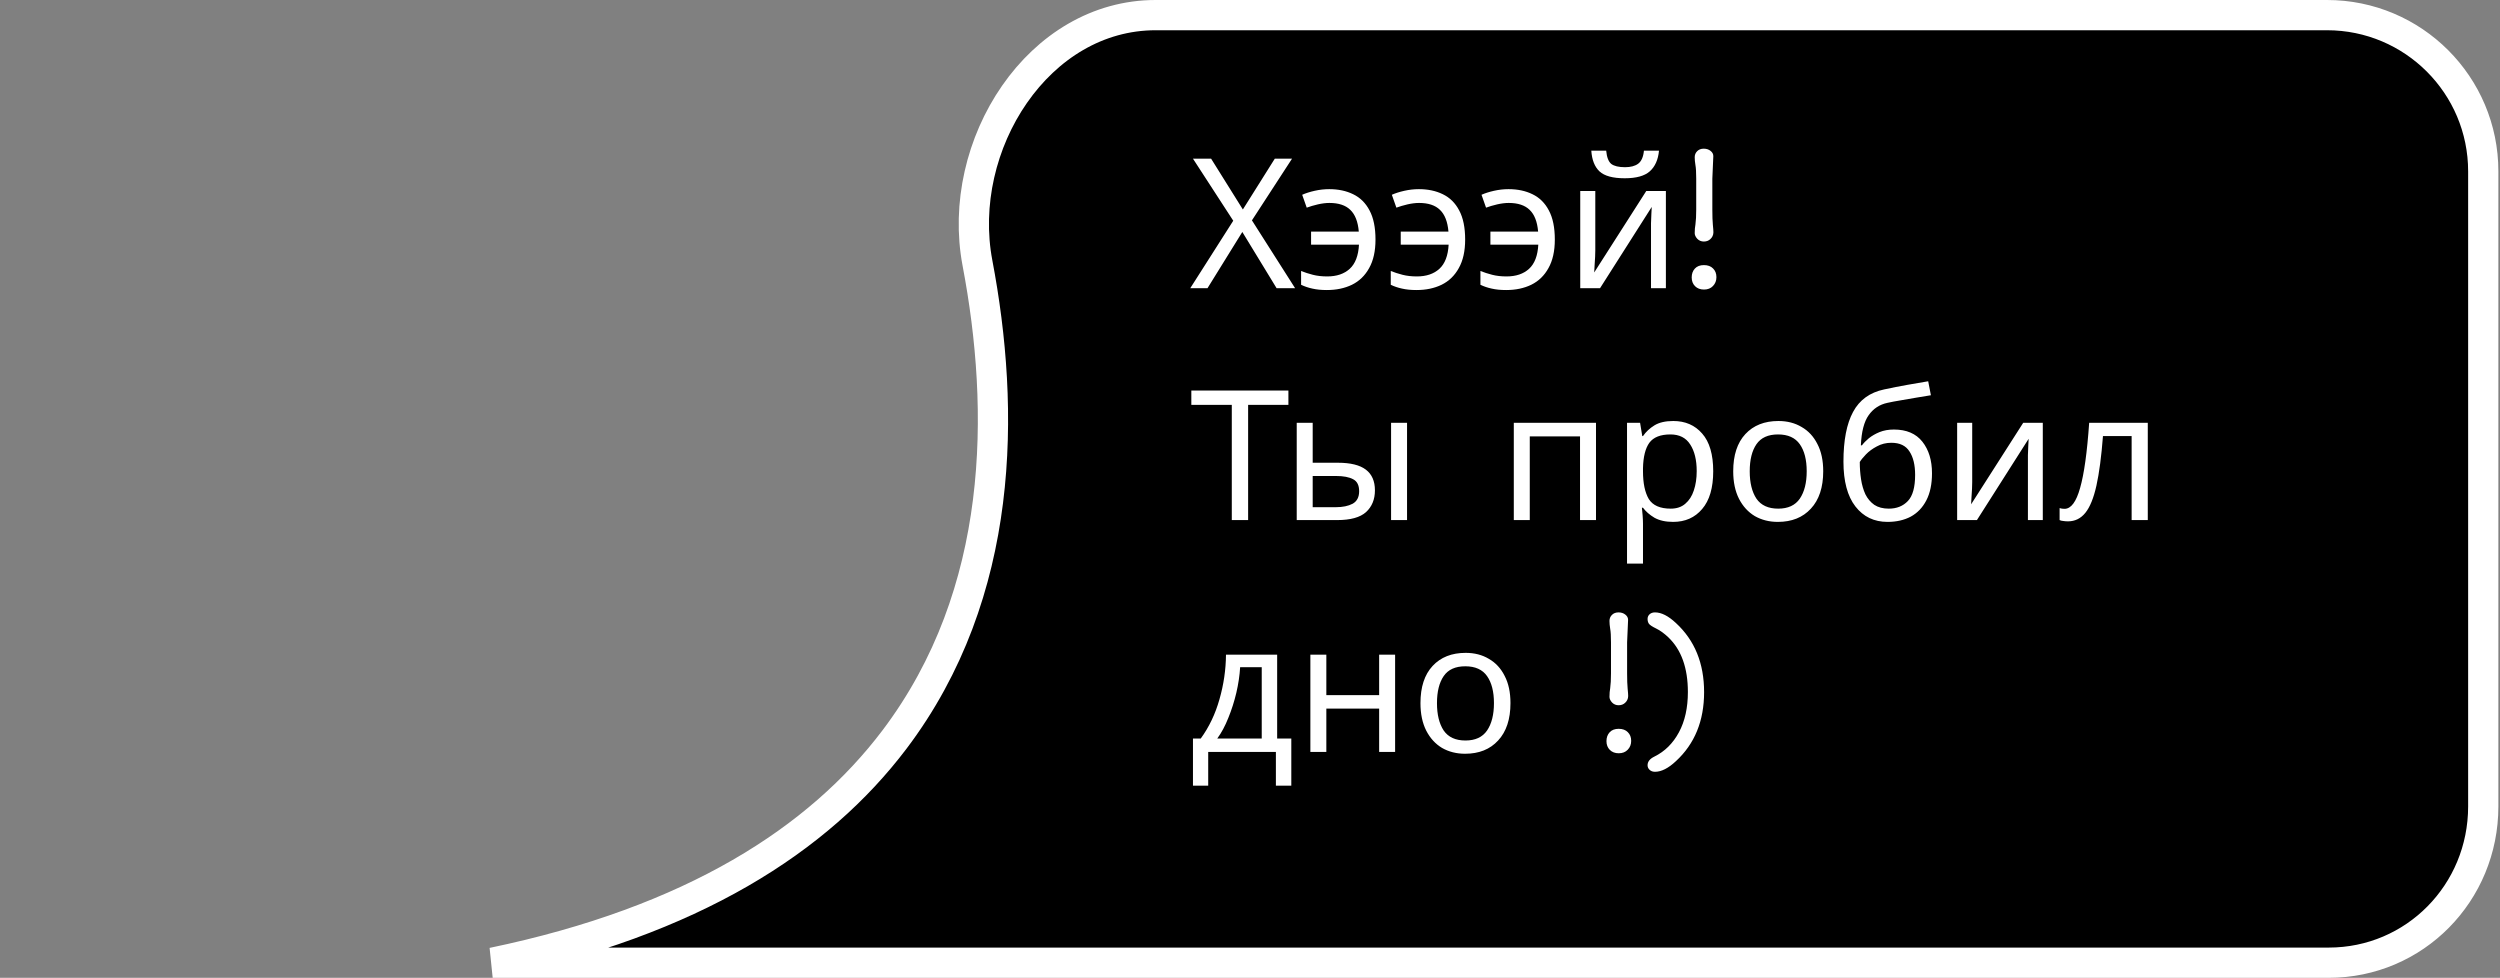 <svg width="248" height="97" viewBox="0 0 248 97" fill="none" xmlns="http://www.w3.org/2000/svg">
<rect x="0" y="0" width="248" height="97" fill="#808080" stroke="none"/>
<path d="M96.965 26.098C95.859 20.27 97.359 14.081 100.639 9.358C103.912 4.644 108.869 1.5 114.643 1.5H230.839C239.4 1.5 246.339 8.44 246.339 17V80C246.339 88.579 239.541 95.5 230.999 95.5H230.616H230.229H229.838H229.444H229.046H228.644H228.239H227.83H227.418H227.002H226.583H226.16H225.734H225.304H224.871H224.434H223.994H223.551H223.104H222.654H222.201H221.744H221.284H220.821H220.355H219.885H219.412H218.936H218.457H217.975H217.49H217.002H216.51H216.016H215.518H215.018H214.515H214.008H213.499H212.987H212.472H211.954H211.433H210.91H210.383H209.854H209.322H208.787H208.25H207.71H207.167H206.622H206.074H205.523H204.97H204.414H203.856H203.295H202.731H202.166H201.597H201.026H200.453H199.878H199.299H198.719H198.136H197.551H196.964H196.374H195.783H195.188H194.592H193.994H193.393H192.79H192.185H191.578H190.969H190.357H189.744H189.129H188.512H187.892H187.271H186.648H186.023H185.395H184.767H184.136H183.503H182.869H182.232H181.594H180.955H180.313H179.67H179.025H178.378H177.73H177.08H176.429H175.776H175.121H174.465H173.807H173.148H172.487H171.825H171.162H170.497H169.83H169.162H168.493H167.823H167.151H166.478H165.803H165.128H164.451H163.773H163.094H162.413H161.732H161.049H160.365H159.68H158.994H158.307H157.619H156.93H156.24H155.549H154.857H154.165H153.471H152.776H152.081H151.385H150.688H149.99H149.291H148.592H147.891H147.191H146.489H145.787H145.084H144.381H143.677H142.972H142.267H141.561H140.855H140.148H139.441H138.733H138.025H137.316H136.607H135.898H135.188H134.478H133.768H133.057H132.346H131.635H130.924H130.212H129.501H128.789H128.077H127.365H126.652H125.94H125.227H124.515H123.803H123.09H122.378H121.665H120.953H120.241H119.529H118.817H118.105H117.393H116.681H115.97H115.259H114.548H113.838H113.128H112.418H111.708H110.999H110.29H109.582H108.874H108.166H107.459H106.752H106.046H105.341H104.636H103.931H103.227H102.524H101.821H101.119H100.418H99.718H99.018H98.319H97.62H96.922H96.226H95.53H94.835H94.14H93.447H92.754H92.063H91.372H90.682H89.994H89.306H88.619H87.934H87.249H86.566H85.883H85.202H84.522H83.843H83.166H82.489H81.814H81.14H80.467H79.796H79.126H78.457H77.79H77.124H76.459H75.796H75.135H74.474H73.816H73.159H72.503H71.849H71.196H70.545H69.896H69.248H68.602H67.958H67.315H66.674H66.035H65.397H64.762H64.128H63.496H62.866H62.237H61.611H60.986H60.364H59.743H59.125H58.508H57.893H57.281H56.67H56.062H55.455H54.851H54.249H53.649H53.051H52.455H51.862H51.271H50.682H50.095H49.511H48.929H48.874C68.694 91.373 81.209 83.313 88.731 73.365C99.745 58.8 99.722 40.623 96.965 26.098Z" fill="black" stroke="white" stroke-width="3"/>
<path d="M128.476 28.592H126.64L123.238 23.012L119.782 28.592H118.072L122.338 21.896L118.342 15.74H120.142L123.292 20.78L126.46 15.74H128.17L124.192 21.86L128.476 28.592ZM131.625 28.772C131.073 28.772 130.593 28.724 130.185 28.628C129.789 28.544 129.417 28.418 129.069 28.25V26.882C129.429 27.026 129.819 27.152 130.239 27.26C130.659 27.368 131.133 27.422 131.661 27.422C132.597 27.422 133.341 27.17 133.893 26.666C134.445 26.162 134.751 25.364 134.811 24.272H130.059V22.976H134.793C134.709 21.992 134.427 21.272 133.947 20.816C133.479 20.36 132.789 20.132 131.877 20.132C131.529 20.132 131.145 20.18 130.725 20.276C130.317 20.372 129.951 20.48 129.627 20.6L129.177 19.322C129.525 19.166 129.939 19.034 130.419 18.926C130.899 18.818 131.379 18.764 131.859 18.764C132.759 18.764 133.551 18.932 134.235 19.268C134.931 19.604 135.471 20.138 135.855 20.87C136.251 21.602 136.449 22.568 136.449 23.768C136.449 24.908 136.239 25.85 135.819 26.594C135.411 27.338 134.841 27.89 134.109 28.25C133.389 28.598 132.561 28.772 131.625 28.772ZM140.519 28.772C139.967 28.772 139.487 28.724 139.079 28.628C138.683 28.544 138.311 28.418 137.963 28.25V26.882C138.323 27.026 138.713 27.152 139.133 27.26C139.553 27.368 140.027 27.422 140.555 27.422C141.491 27.422 142.235 27.17 142.787 26.666C143.339 26.162 143.645 25.364 143.705 24.272H138.953V22.976H143.687C143.603 21.992 143.321 21.272 142.841 20.816C142.373 20.36 141.683 20.132 140.771 20.132C140.423 20.132 140.039 20.18 139.619 20.276C139.211 20.372 138.845 20.48 138.521 20.6L138.071 19.322C138.419 19.166 138.833 19.034 139.313 18.926C139.793 18.818 140.273 18.764 140.753 18.764C141.653 18.764 142.445 18.932 143.129 19.268C143.825 19.604 144.365 20.138 144.749 20.87C145.145 21.602 145.343 22.568 145.343 23.768C145.343 24.908 145.133 25.85 144.713 26.594C144.305 27.338 143.735 27.89 143.003 28.25C142.283 28.598 141.455 28.772 140.519 28.772ZM149.414 28.772C148.862 28.772 148.382 28.724 147.974 28.628C147.578 28.544 147.206 28.418 146.858 28.25V26.882C147.218 27.026 147.608 27.152 148.028 27.26C148.448 27.368 148.922 27.422 149.45 27.422C150.386 27.422 151.13 27.17 151.682 26.666C152.234 26.162 152.54 25.364 152.6 24.272H147.848V22.976H152.582C152.498 21.992 152.216 21.272 151.736 20.816C151.268 20.36 150.578 20.132 149.666 20.132C149.318 20.132 148.934 20.18 148.514 20.276C148.106 20.372 147.74 20.48 147.416 20.6L146.966 19.322C147.314 19.166 147.728 19.034 148.208 18.926C148.688 18.818 149.168 18.764 149.648 18.764C150.548 18.764 151.34 18.932 152.024 19.268C152.72 19.604 153.26 20.138 153.644 20.87C154.04 21.602 154.238 22.568 154.238 23.768C154.238 24.908 154.028 25.85 153.608 26.594C153.2 27.338 152.63 27.89 151.898 28.25C151.178 28.598 150.35 28.772 149.414 28.772ZM164.572 14.948C164.488 15.848 164.182 16.532 163.654 17C163.138 17.456 162.31 17.684 161.17 17.684C159.994 17.684 159.16 17.456 158.668 17C158.188 16.544 157.918 15.86 157.858 14.948H159.334C159.394 15.596 159.562 16.034 159.838 16.262C160.126 16.478 160.582 16.586 161.206 16.586C161.758 16.586 162.19 16.472 162.502 16.244C162.826 16.004 163.018 15.572 163.078 14.948H164.572ZM158.254 24.83C158.254 24.974 158.248 25.19 158.236 25.478C158.224 25.766 158.206 26.054 158.182 26.342C158.17 26.63 158.158 26.858 158.146 27.026L163.312 18.944H165.256V28.592H163.78V22.904C163.78 22.712 163.78 22.46 163.78 22.148C163.792 21.836 163.804 21.53 163.816 21.23C163.828 20.918 163.84 20.684 163.852 20.528L158.722 28.592H156.76V18.944H158.254V24.83ZM169.038 28.724C168.669 28.724 168.373 28.613 168.15 28.39C167.928 28.168 167.816 27.877 167.816 27.52C167.816 27.163 167.922 26.87 168.133 26.641C168.344 26.413 168.643 26.298 169.029 26.298C169.416 26.298 169.718 26.41 169.935 26.632C170.157 26.849 170.269 27.136 170.269 27.494C170.269 27.845 170.154 28.138 169.926 28.373C169.703 28.607 169.407 28.724 169.038 28.724ZM169.961 15.488L169.864 17.729V20.796C169.864 21.453 169.882 21.956 169.917 22.308C169.952 22.66 169.97 22.906 169.97 23.046C169.97 23.181 169.94 23.31 169.882 23.433C169.823 23.55 169.75 23.647 169.662 23.723C169.492 23.881 169.278 23.96 169.021 23.96C168.763 23.96 168.546 23.87 168.37 23.688C168.2 23.5 168.115 23.313 168.115 23.125C168.115 22.938 168.121 22.786 168.133 22.669L168.186 22.282C168.238 21.895 168.265 21.4 168.265 20.796V17.729C168.265 17.096 168.238 16.642 168.186 16.367C168.139 16.085 168.115 15.828 168.115 15.593C168.115 15.359 168.197 15.16 168.361 14.996C168.525 14.832 168.742 14.749 169.012 14.749C169.281 14.749 169.507 14.823 169.688 14.969C169.87 15.11 169.961 15.283 169.961 15.488ZM123.814 51.592H122.194V40.162H118.18V38.74H127.81V40.162H123.814V51.592ZM128.635 51.592V41.944H130.219V45.904H132.721C133.969 45.904 134.893 46.132 135.493 46.588C136.093 47.044 136.393 47.728 136.393 48.64C136.393 49.54 136.099 50.26 135.511 50.8C134.923 51.328 133.969 51.592 132.649 51.592H128.635ZM137.995 51.592V41.944H139.579V51.592H137.995ZM132.505 50.314C133.189 50.314 133.747 50.2 134.179 49.972C134.611 49.732 134.827 49.318 134.827 48.73C134.827 48.142 134.629 47.746 134.233 47.542C133.837 47.326 133.267 47.218 132.523 47.218H130.219V50.314H132.505ZM158.323 41.944V51.592H156.739V43.294H151.753V51.592H150.169V41.944H158.323ZM165.991 41.764C167.179 41.764 168.133 42.178 168.853 43.006C169.585 43.834 169.951 45.082 169.951 46.75C169.951 48.394 169.585 49.642 168.853 50.494C168.133 51.346 167.173 51.772 165.973 51.772C165.229 51.772 164.611 51.634 164.119 51.358C163.639 51.07 163.261 50.74 162.985 50.368H162.877C162.901 50.572 162.925 50.83 162.949 51.142C162.973 51.454 162.985 51.724 162.985 51.952V55.912H161.401V41.944H162.697L162.913 43.258H162.985C163.273 42.838 163.651 42.484 164.119 42.196C164.587 41.908 165.211 41.764 165.991 41.764ZM165.703 43.096C164.719 43.096 164.023 43.372 163.615 43.924C163.219 44.476 163.009 45.316 162.985 46.444V46.75C162.985 47.938 163.177 48.856 163.561 49.504C163.957 50.14 164.683 50.458 165.739 50.458C166.327 50.458 166.807 50.296 167.179 49.972C167.563 49.648 167.845 49.21 168.025 48.658C168.217 48.094 168.313 47.452 168.313 46.732C168.313 45.628 168.097 44.746 167.665 44.086C167.245 43.426 166.591 43.096 165.703 43.096ZM180.863 46.75C180.863 48.346 180.455 49.582 179.639 50.458C178.835 51.334 177.743 51.772 176.363 51.772C175.511 51.772 174.749 51.58 174.077 51.196C173.417 50.8 172.895 50.23 172.511 49.486C172.127 48.73 171.935 47.818 171.935 46.75C171.935 45.154 172.337 43.924 173.141 43.06C173.945 42.196 175.037 41.764 176.417 41.764C177.293 41.764 178.061 41.962 178.721 42.358C179.393 42.742 179.915 43.306 180.287 44.05C180.671 44.782 180.863 45.682 180.863 46.75ZM173.573 46.75C173.573 47.89 173.795 48.796 174.239 49.468C174.695 50.128 175.415 50.458 176.399 50.458C177.371 50.458 178.085 50.128 178.541 49.468C178.997 48.796 179.225 47.89 179.225 46.75C179.225 45.61 178.997 44.716 178.541 44.068C178.085 43.42 177.365 43.096 176.381 43.096C175.397 43.096 174.683 43.42 174.239 44.068C173.795 44.716 173.573 45.61 173.573 46.75ZM182.87 45.796C182.87 43.684 183.188 42.04 183.824 40.864C184.46 39.676 185.486 38.932 186.902 38.632C187.682 38.464 188.444 38.314 189.188 38.182C189.932 38.05 190.628 37.93 191.276 37.822L191.546 39.208C191.126 39.268 190.652 39.346 190.124 39.442C189.596 39.526 189.074 39.616 188.558 39.712C188.042 39.796 187.598 39.88 187.226 39.964C186.446 40.132 185.828 40.54 185.372 41.188C184.916 41.824 184.658 42.82 184.598 44.176H184.706C184.874 43.948 185.102 43.714 185.39 43.474C185.69 43.234 186.044 43.03 186.452 42.862C186.872 42.694 187.346 42.61 187.874 42.61C189.122 42.61 190.064 43.012 190.7 43.816C191.336 44.62 191.654 45.664 191.654 46.948C191.654 48.016 191.468 48.91 191.096 49.63C190.724 50.35 190.208 50.89 189.548 51.25C188.888 51.598 188.12 51.772 187.244 51.772C185.912 51.772 184.85 51.262 184.058 50.242C183.266 49.222 182.87 47.74 182.87 45.796ZM187.37 50.458C188.15 50.458 188.78 50.206 189.26 49.702C189.74 49.198 189.98 48.334 189.98 47.11C189.98 46.126 189.794 45.352 189.422 44.788C189.062 44.212 188.462 43.924 187.622 43.924C187.094 43.924 186.614 44.044 186.182 44.284C185.75 44.512 185.39 44.776 185.102 45.076C184.814 45.376 184.61 45.628 184.49 45.832C184.49 46.42 184.532 46.99 184.616 47.542C184.7 48.094 184.844 48.592 185.048 49.036C185.264 49.468 185.558 49.816 185.93 50.08C186.314 50.332 186.794 50.458 187.37 50.458ZM195.643 47.83C195.643 47.974 195.637 48.19 195.625 48.478C195.613 48.766 195.595 49.054 195.571 49.342C195.559 49.63 195.547 49.858 195.535 50.026L200.701 41.944H202.645V51.592H201.169V45.904C201.169 45.712 201.169 45.46 201.169 45.148C201.181 44.836 201.193 44.53 201.205 44.23C201.217 43.918 201.229 43.684 201.241 43.528L196.111 51.592H194.149V41.944H195.643V47.83ZM213.06 51.592H211.458V43.258H208.614C208.458 45.286 208.242 46.924 207.966 48.172C207.69 49.408 207.324 50.308 206.868 50.872C206.412 51.436 205.836 51.718 205.14 51.718C204.984 51.718 204.828 51.706 204.672 51.682C204.528 51.67 204.408 51.64 204.312 51.592V50.404C204.384 50.428 204.462 50.446 204.546 50.458C204.63 50.47 204.714 50.476 204.798 50.476C205.446 50.476 205.962 49.786 206.346 48.406C206.742 47.026 207.042 44.872 207.246 41.944H213.06V51.592ZM126.694 64.944V73.26H128.098V77.94H126.568V74.592H119.854V77.94H118.342V73.26H119.116C119.944 72.12 120.562 70.824 120.97 69.372C121.39 67.908 121.606 66.432 121.618 64.944H126.694ZM123.022 66.186C122.974 67.002 122.848 67.848 122.644 68.724C122.44 69.588 122.176 70.416 121.852 71.208C121.54 72 121.174 72.684 120.754 73.26H125.164V66.186H123.022ZM131.573 64.944V68.958H136.811V64.944H138.395V74.592H136.811V70.29H131.573V74.592H129.989V64.944H131.573ZM149.838 69.75C149.838 71.346 149.43 72.582 148.614 73.458C147.81 74.334 146.718 74.772 145.338 74.772C144.486 74.772 143.724 74.58 143.052 74.196C142.392 73.8 141.87 73.23 141.486 72.486C141.102 71.73 140.91 70.818 140.91 69.75C140.91 68.154 141.312 66.924 142.116 66.06C142.92 65.196 144.012 64.764 145.392 64.764C146.268 64.764 147.036 64.962 147.696 65.358C148.368 65.742 148.89 66.306 149.262 67.05C149.646 67.782 149.838 68.682 149.838 69.75ZM142.548 69.75C142.548 70.89 142.77 71.796 143.214 72.468C143.67 73.128 144.39 73.458 145.374 73.458C146.346 73.458 147.06 73.128 147.516 72.468C147.972 71.796 148.2 70.89 148.2 69.75C148.2 68.61 147.972 67.716 147.516 67.068C147.06 66.42 146.34 66.096 145.356 66.096C144.372 66.096 143.658 66.42 143.214 67.068C142.77 67.716 142.548 68.61 142.548 69.75ZM160.583 74.724C160.214 74.724 159.918 74.613 159.695 74.39C159.473 74.168 159.361 73.877 159.361 73.52C159.361 73.163 159.467 72.87 159.678 72.641C159.889 72.413 160.188 72.298 160.574 72.298C160.961 72.298 161.263 72.41 161.479 72.632C161.702 72.849 161.813 73.136 161.813 73.494C161.813 73.845 161.699 74.138 161.471 74.373C161.248 74.607 160.952 74.724 160.583 74.724ZM161.506 61.488L161.409 63.729V66.796C161.409 67.453 161.427 67.957 161.462 68.308C161.497 68.66 161.515 68.906 161.515 69.046C161.515 69.181 161.485 69.31 161.427 69.433C161.368 69.55 161.295 69.647 161.207 69.723C161.037 69.881 160.823 69.96 160.565 69.96C160.308 69.96 160.091 69.87 159.915 69.688C159.745 69.501 159.66 69.313 159.66 69.126C159.66 68.938 159.666 68.786 159.678 68.668L159.73 68.282C159.783 67.895 159.81 67.4 159.81 66.796V63.729C159.81 63.096 159.783 62.642 159.73 62.367C159.684 62.085 159.66 61.828 159.66 61.593C159.66 61.359 159.742 61.16 159.906 60.996C160.07 60.831 160.287 60.749 160.557 60.749C160.826 60.749 161.052 60.823 161.233 60.969C161.415 61.11 161.506 61.283 161.506 61.488ZM164.178 76.561C164.811 76.561 165.502 76.21 166.252 75.506C168.115 73.79 169.047 71.507 169.047 68.66C169.047 65.806 168.115 63.521 166.252 61.804C165.502 61.101 164.811 60.749 164.178 60.749C163.955 60.749 163.776 60.811 163.642 60.934C163.507 61.057 163.439 61.212 163.439 61.4C163.439 61.587 163.483 61.746 163.571 61.874C163.665 62.003 163.905 62.162 164.292 62.349C164.679 62.537 165.08 62.827 165.496 63.219C166.791 64.456 167.438 66.266 167.438 68.651C167.438 70.21 167.143 71.54 166.551 72.641C165.959 73.743 165.145 74.548 164.107 75.058C163.662 75.275 163.439 75.559 163.439 75.911C163.439 76.092 163.507 76.245 163.642 76.368C163.776 76.497 163.955 76.561 164.178 76.561Z" fill="white"/>
</svg>
